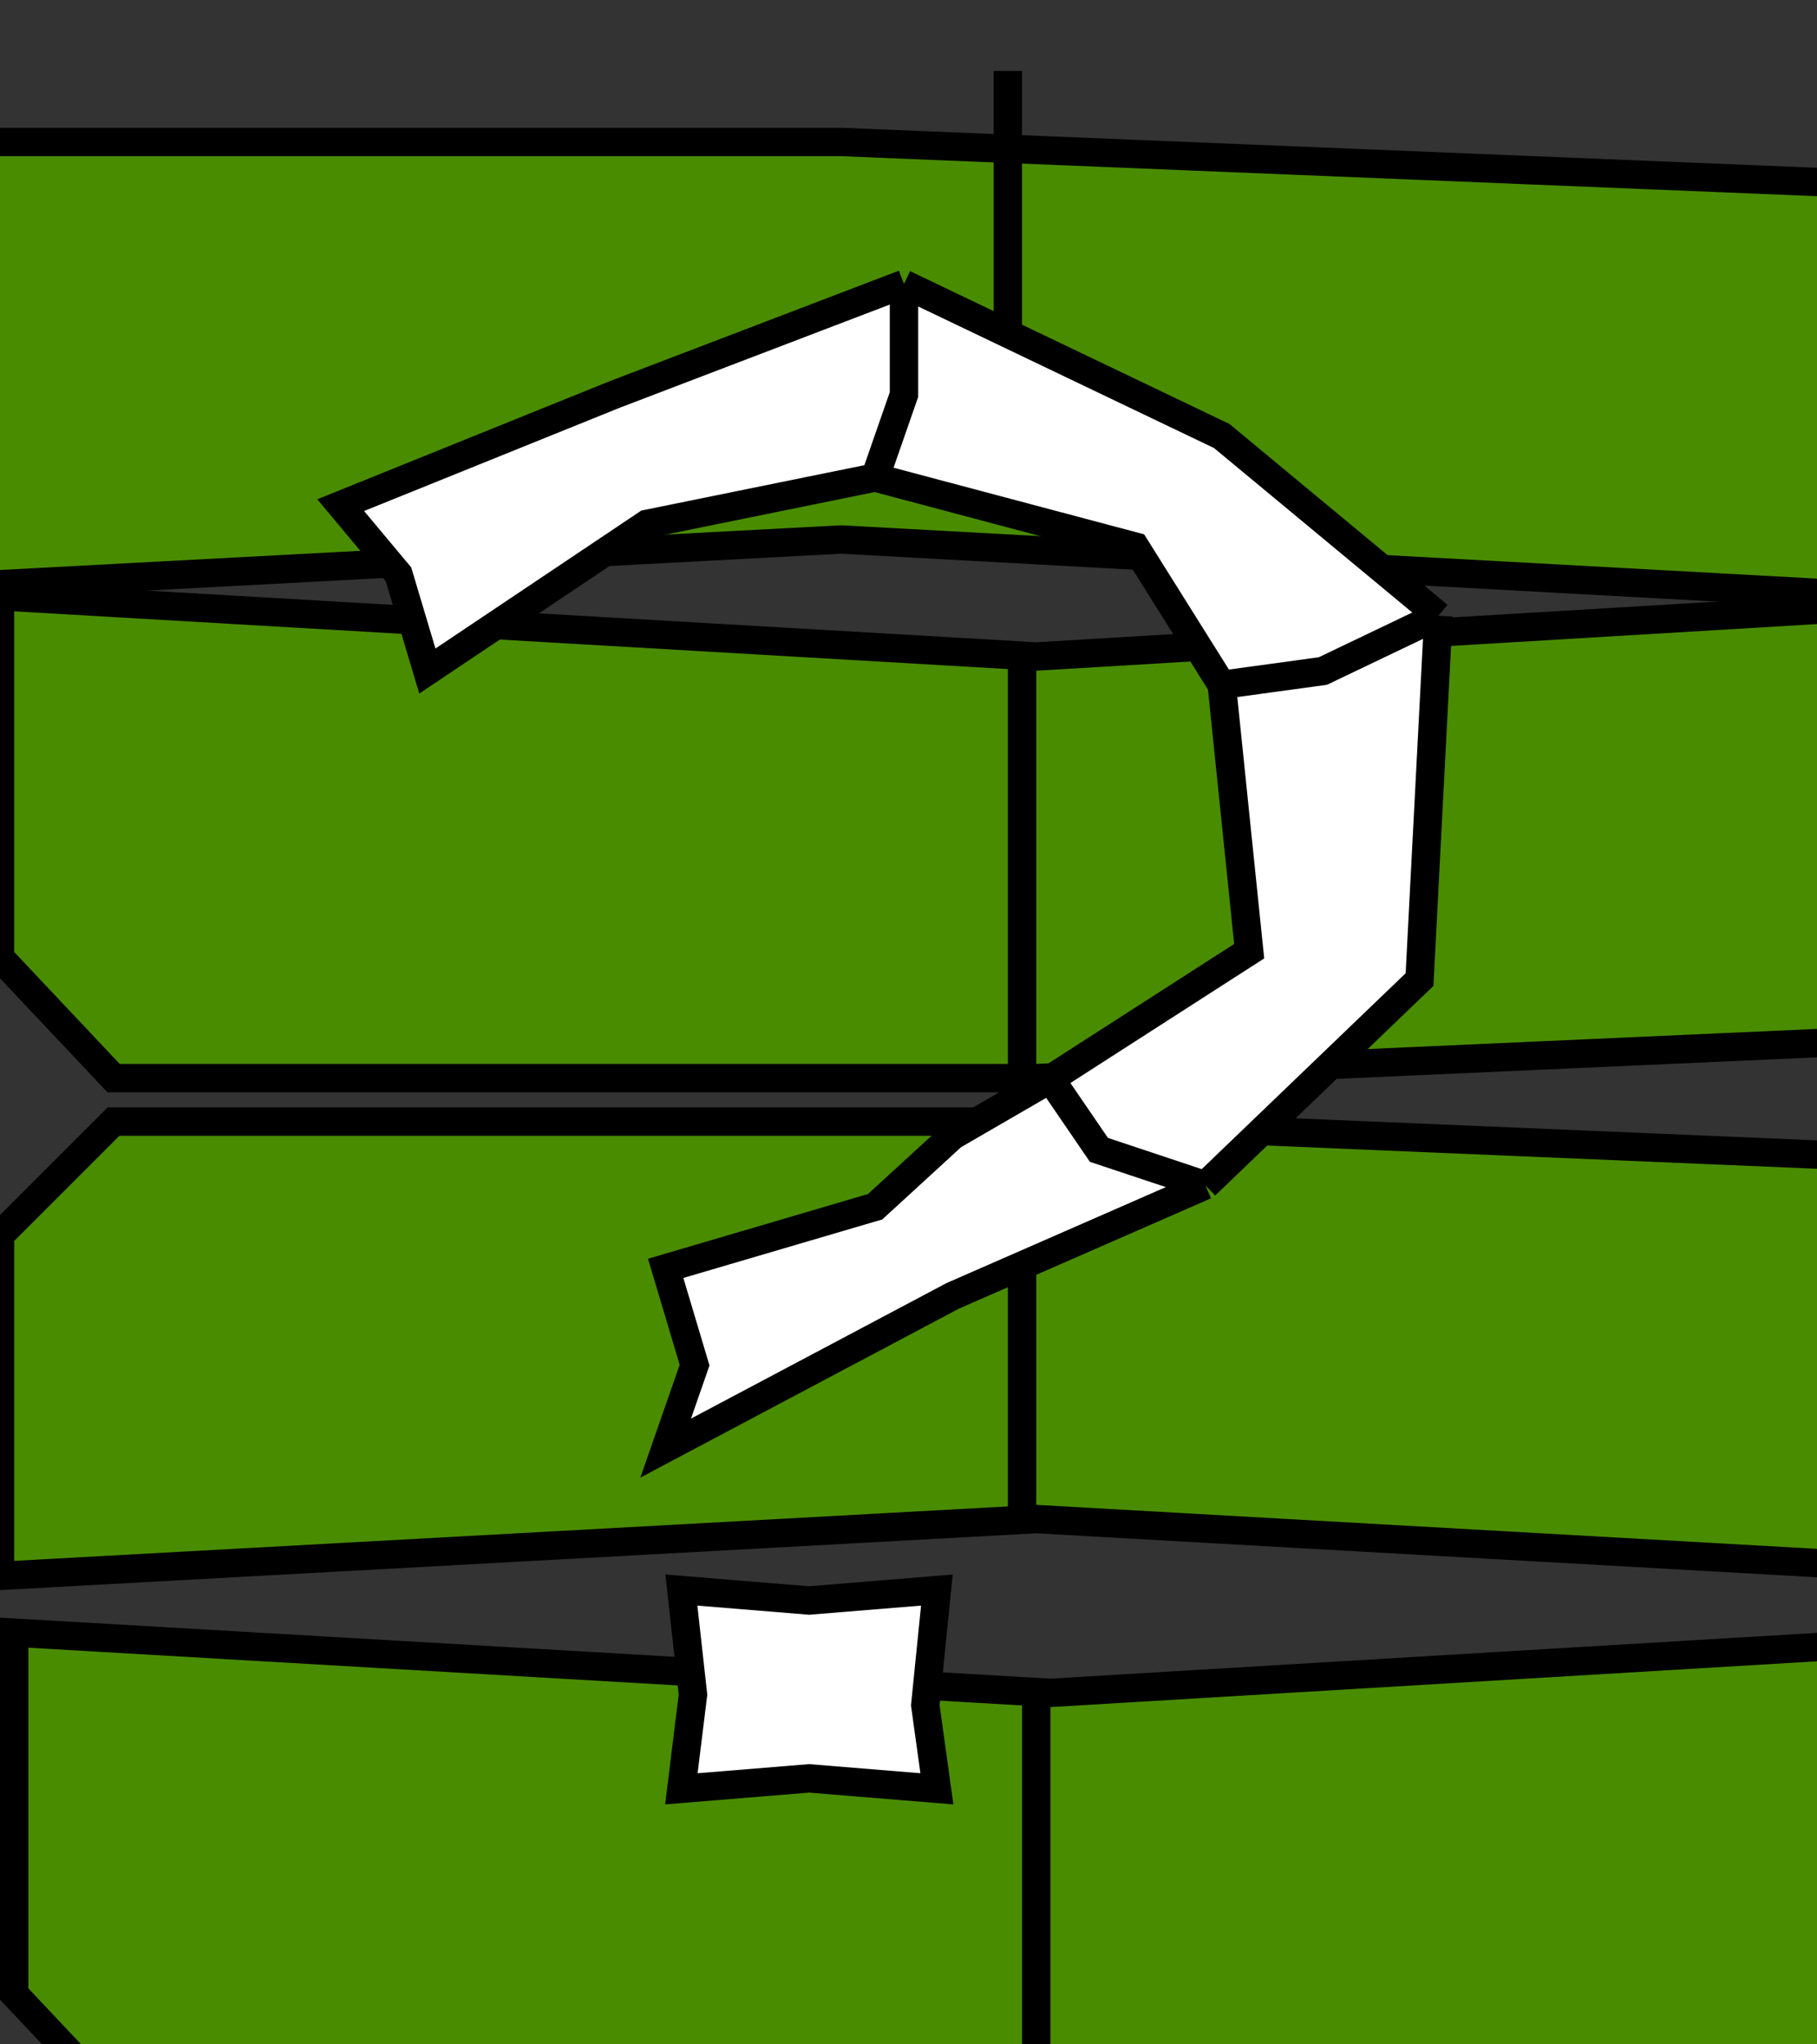 <svg width="64" height="72" viewBox="0 0 64 72" fill="none" xmlns="http://www.w3.org/2000/svg">
<rect x="0" y="0" width="64" height="72" fill="#333333" stroke="none"/>
<g clip-path="url(#clip0_133_4313)">
<path d="M-8 9L-3.877 5H29.622L66.213 6.5L113.627 5L162.588 6.5H222.886L249.943 5.75L277 5V19L263.085 21L220.309 19L162.588 21L113.627 19L66.213 21L29.622 19L-8 21V14V9Z" fill="#498C00" stroke="black"/>
<path d="M35.5 2.5V16.886" stroke="black"/>
<path d="M0 33.727L4 37.97H36.5L72 36.379L118 37.97L165.5 36.379H224L250.25 37.174L276.5 37.97V23.121L263 21L221.5 23.121L165.5 21L118 23.121L72 21L36.5 23.121L0 21V28.424V33.727Z" fill="#498C00" stroke="black"/>
<path d="M36 38.5V23.242" stroke="black"/>
<path d="M0 43.5L4 39.5H36.5L72 41L118 39.5L165.5 41H224L250.25 40.25L276.5 39.5V53.5L263 55.5L221.5 53.5L165.5 55.5L118 53.5L72 55.5L36.5 53.5L0 55.5V48.5V43.5Z" fill="#498C00" stroke="black"/>
<path d="M36 39V53.386" stroke="black"/>
<path d="M0.5 70.227L4.5 74.47H37L72.5 72.879L118.5 74.47L166 72.879H224.5L250.75 73.674L277 74.47V59.621L263.5 57.5L222 59.621L166 57.5L118.5 59.621L72.5 57.5L37 59.621L0.5 57.5V64.924V70.227Z" fill="#498C00" stroke="black"/>
<path d="M36.5 75V59.742" stroke="black"/>
</g>
<path d="M23.447 44.67L30.824 42.5L33.553 39.998L37 38L44 33.5L43.034 24.12L39.981 19.251L30.824 16.817L22.784 18.452L15.053 23.633L14.035 20.225L12 17.791L21.646 13.895L31.841 10L43.034 15.356L50.665 21.686L50 34.5L42.456 41.745L33.553 45.641L23.447 51L24.465 48.079L23.447 44.67Z" fill="white"/>
<path d="M30.824 16.817L22.784 18.452L15.053 23.633L14.035 20.225L12 17.791L21.646 13.895L31.841 10M30.824 16.817L39.981 19.251L43.034 24.12M30.824 16.817L31.841 13.895V10M43.034 24.12L46.595 23.633L50.665 21.686M43.034 24.12L44 33.5L37 38M37 38L38.707 40.497L42.456 41.745M37 38L33.553 39.998L30.824 42.5L23.447 44.67L24.465 48.079L23.447 51L33.553 45.641L42.456 41.745M42.456 41.745L50 34.5L50.665 21.686M50.665 21.686L43.034 15.356L31.841 10" stroke="black"/>
<path d="M28.5 56.368L33 56L32.591 60.053L33 63L28.5 62.632L24 63L24.409 59.684L24 56L28.5 56.368Z" fill="white" stroke="black"/>
<defs>
<clipPath id="clip0_133_4313">
<rect width="64" height="72" fill="white"/>
</clipPath>
</defs>
</svg>
